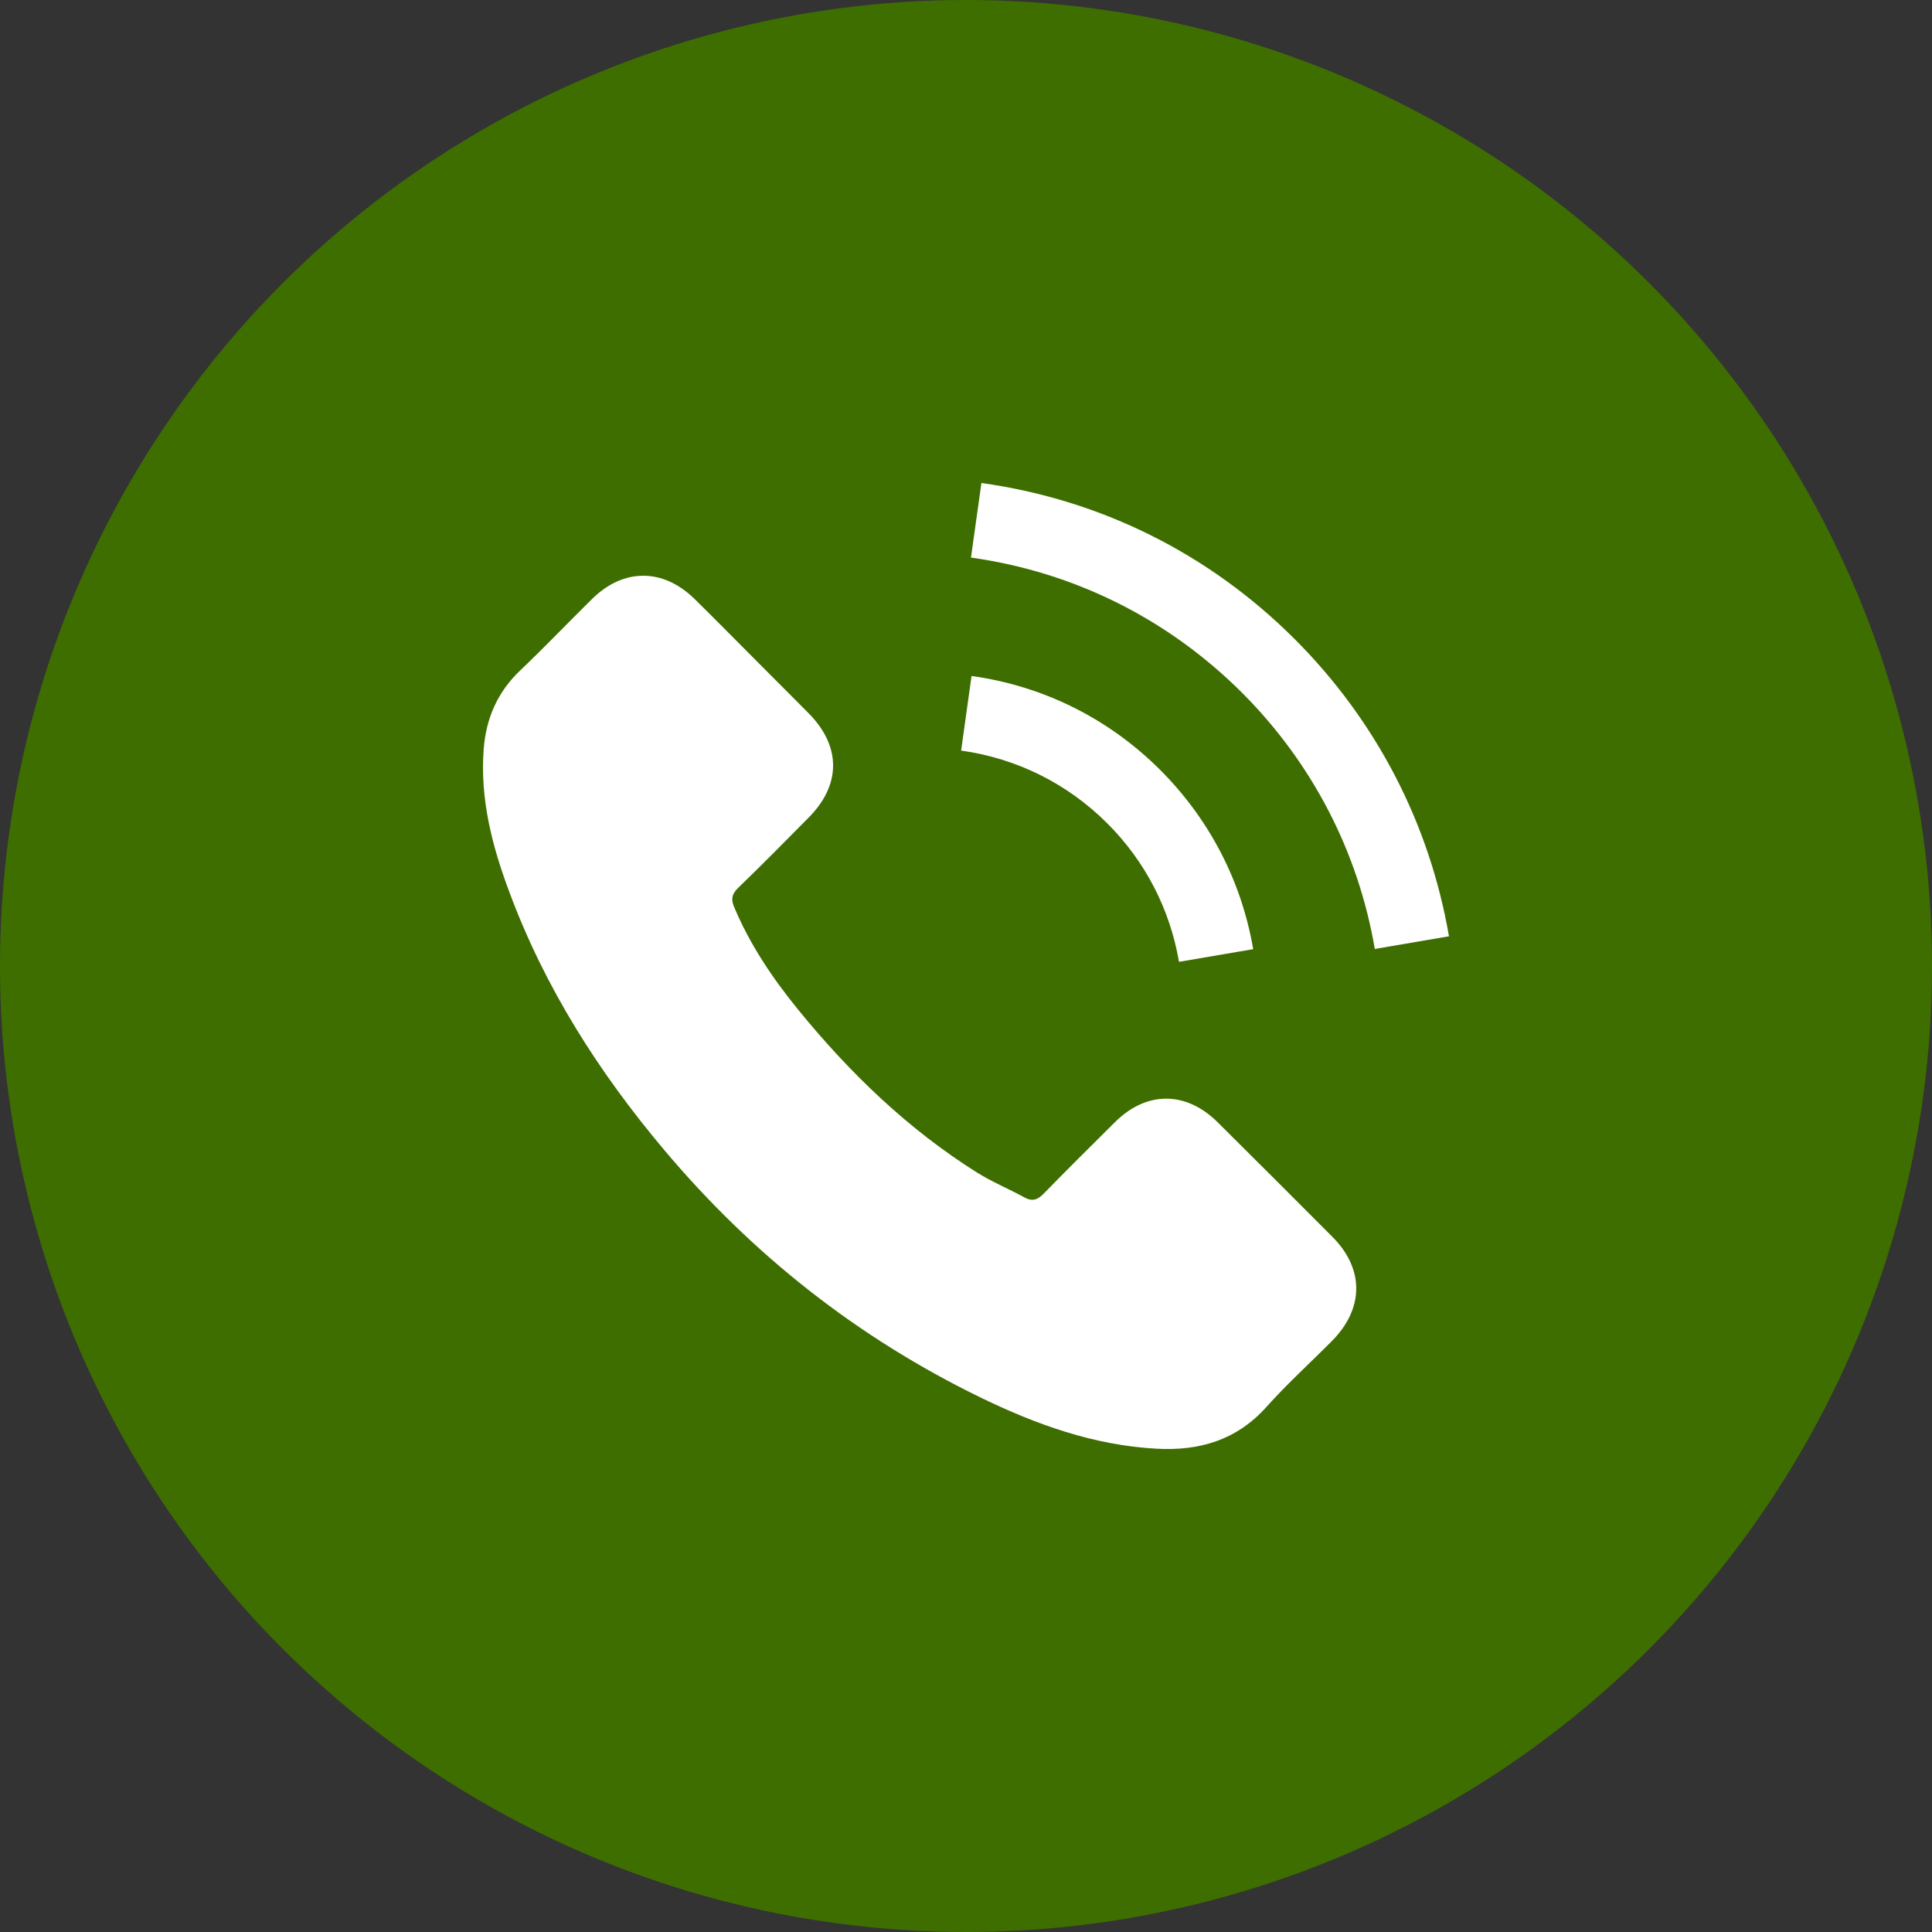 <svg width="80" height="80" viewBox="0 0 80 80" fill="none" xmlns="http://www.w3.org/2000/svg">
<rect x="0" y="0" width="80" height="80" fill="#333333" stroke="none"/>
<circle cx="40" cy="40" r="40" fill="#3E6E00"/>
<g clip-path="url(#clip0_7_837)">
<path d="M50.411 46.461C49.104 45.171 47.472 45.171 46.174 46.461C45.184 47.443 44.193 48.425 43.219 49.424C42.953 49.699 42.728 49.757 42.403 49.574C41.763 49.224 41.08 48.941 40.464 48.558C37.592 46.752 35.187 44.43 33.056 41.816C31.999 40.518 31.058 39.128 30.401 37.563C30.267 37.247 30.293 37.038 30.55 36.78C31.541 35.823 32.507 34.841 33.48 33.859C34.837 32.494 34.837 30.896 33.472 29.522C32.698 28.74 31.924 27.974 31.15 27.192C30.351 26.393 29.56 25.585 28.753 24.794C27.446 23.521 25.814 23.521 24.516 24.803C23.517 25.785 22.56 26.792 21.544 27.758C20.604 28.648 20.129 29.739 20.029 31.012C19.871 33.085 20.379 35.041 21.095 36.947C22.56 40.892 24.791 44.397 27.496 47.609C31.15 51.954 35.511 55.392 40.614 57.873C42.911 58.988 45.292 59.845 47.88 59.987C49.662 60.087 51.21 59.637 52.45 58.247C53.299 57.298 54.256 56.432 55.155 55.525C56.487 54.177 56.495 52.545 55.172 51.214C53.59 49.624 52.001 48.042 50.411 46.461Z" fill="white"/>
<path d="M48.82 39.827L51.892 39.303C51.409 36.481 50.077 33.925 48.055 31.895C45.916 29.755 43.21 28.407 40.23 27.991L39.798 31.079C42.103 31.403 44.201 32.444 45.857 34.1C47.422 35.665 48.446 37.646 48.82 39.827Z" fill="white"/>
<path d="M53.623 26.476C50.078 22.93 45.591 20.691 40.639 20L40.206 23.088C44.484 23.687 48.363 25.627 51.426 28.681C54.331 31.587 56.237 35.257 56.928 39.294L59.999 38.77C59.192 34.092 56.986 29.847 53.623 26.476Z" fill="white"/>
</g>
<defs>
<clipPath id="clip0_7_837">
<rect width="40" height="40" fill="white" transform="translate(20 20)"/>
</clipPath>
</defs>
</svg>
